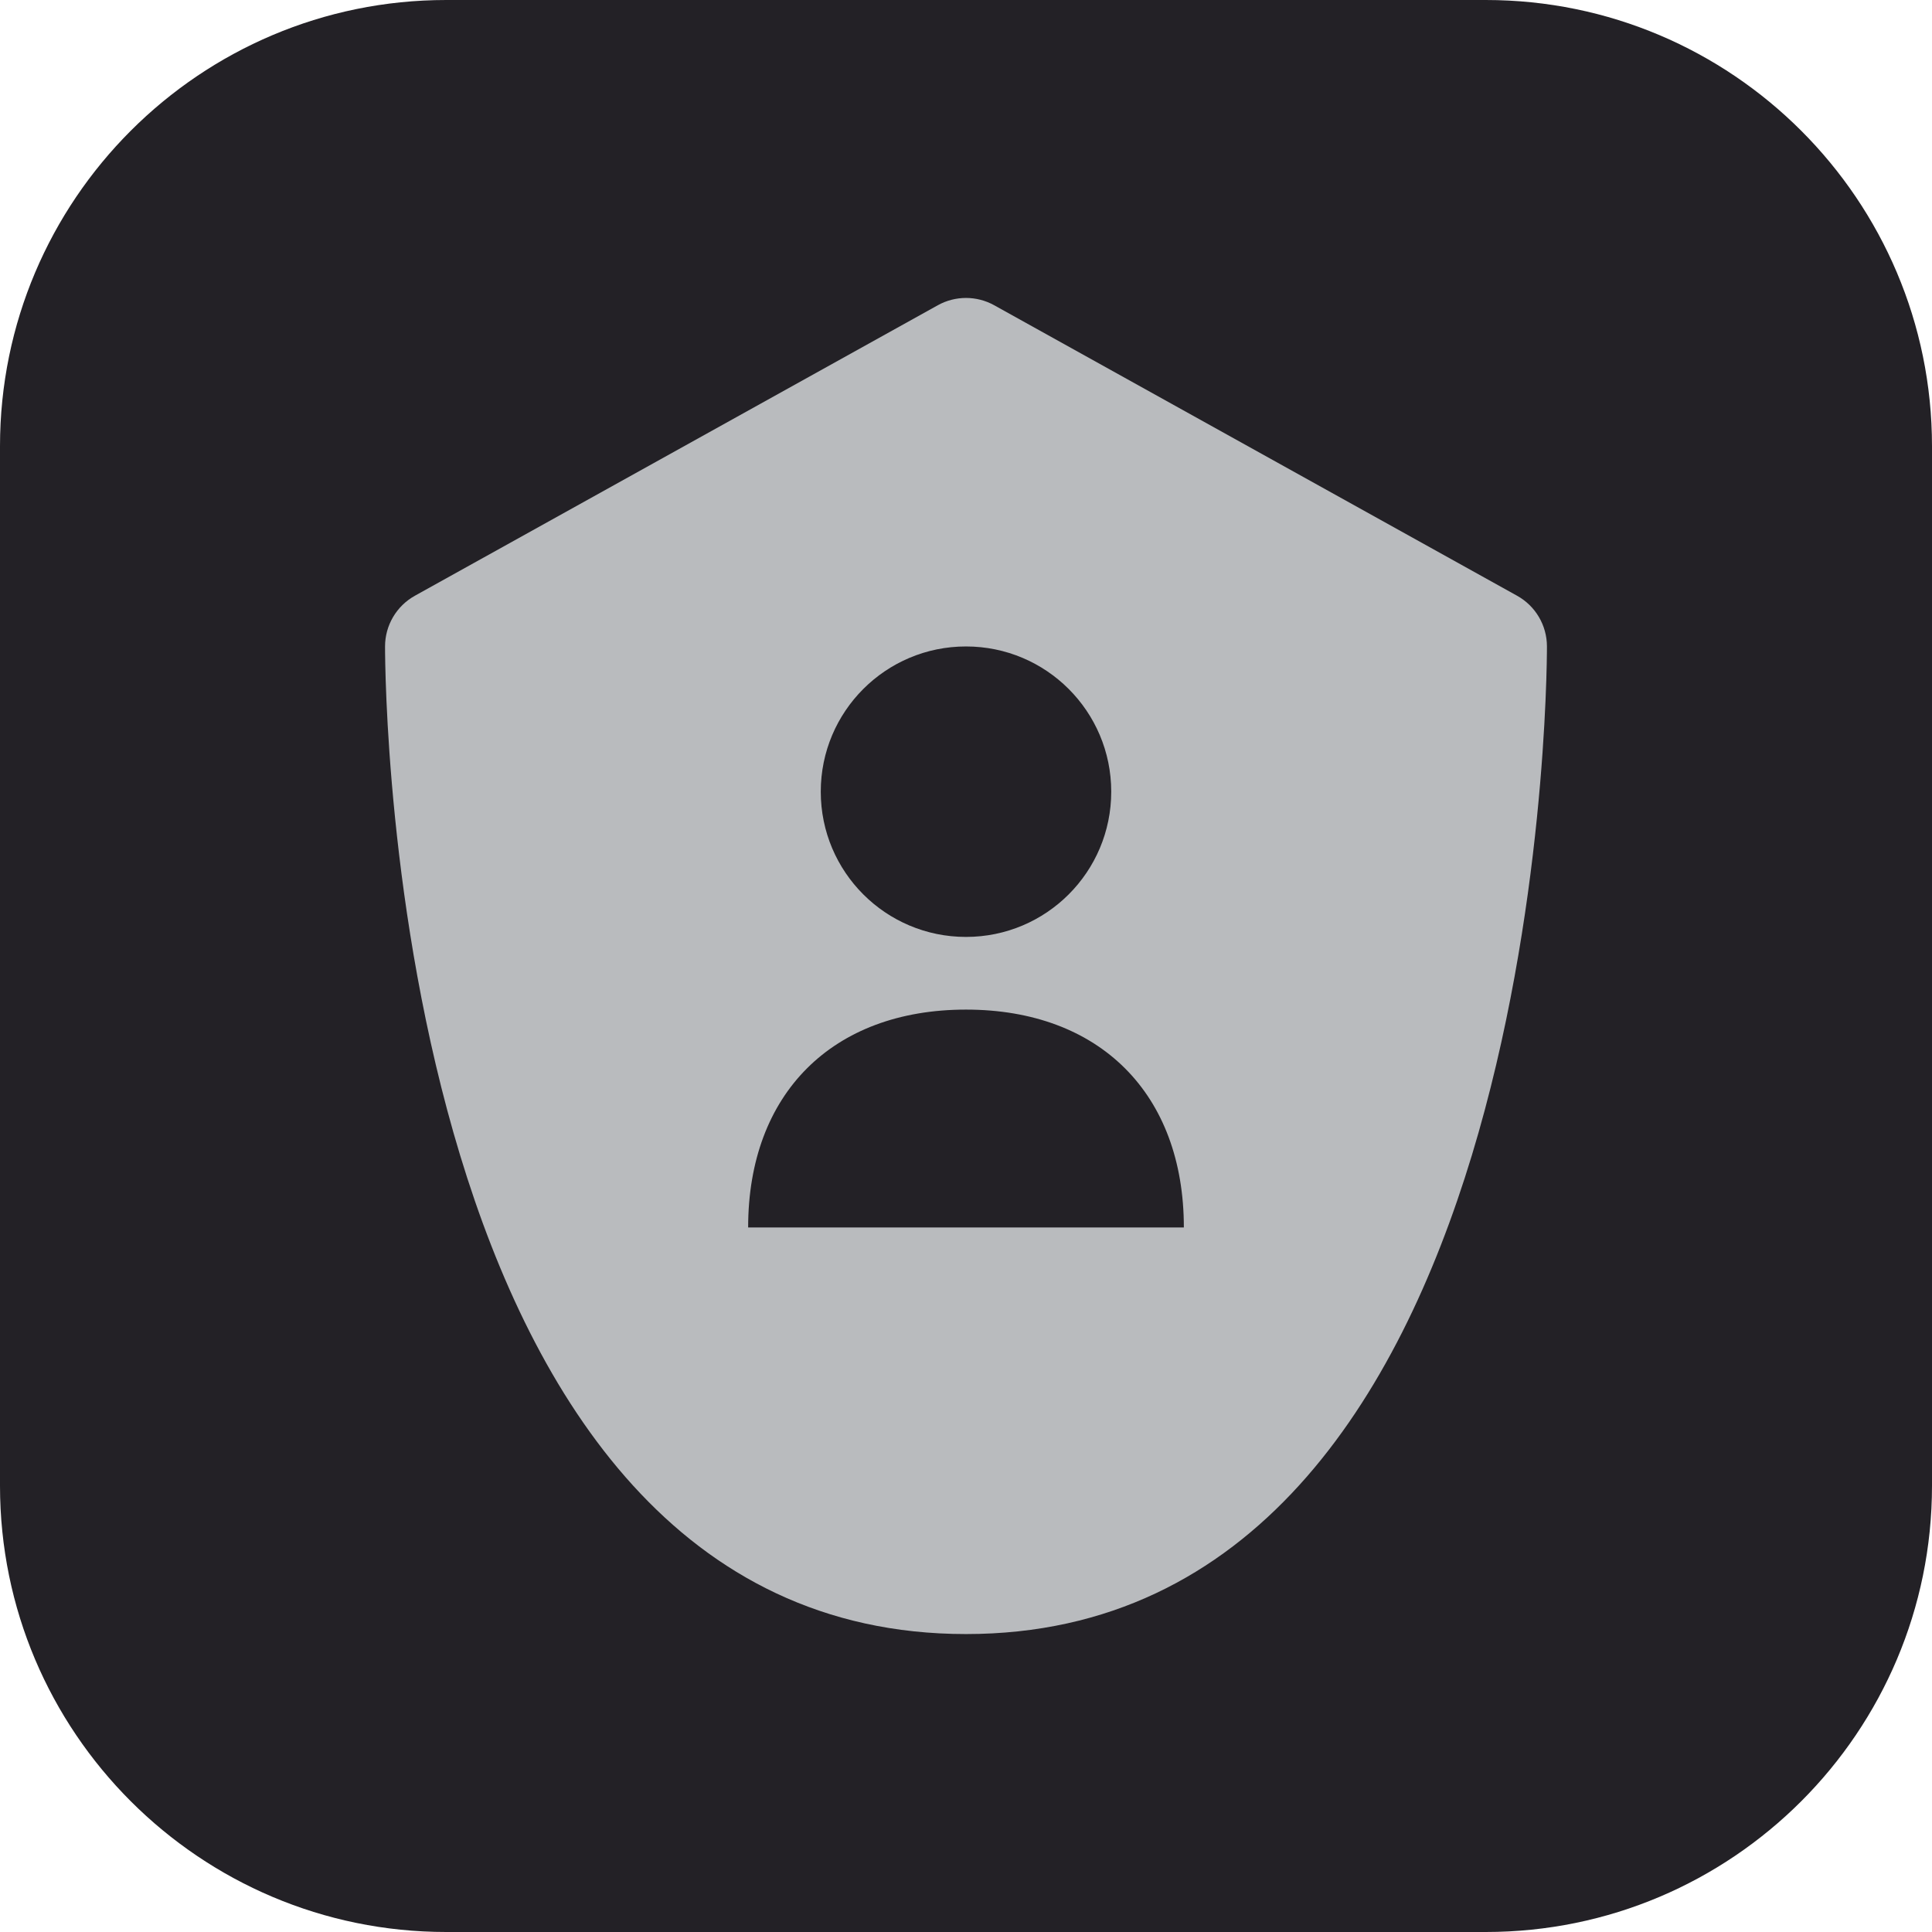 <?xml version="1.0" encoding="UTF-8" standalone="no"?><!DOCTYPE svg PUBLIC "-//W3C//DTD SVG 1.1//EN" "http://www.w3.org/Graphics/SVG/1.1/DTD/svg11.dtd"><svg width="100%" height="100%" viewBox="0 0 4000 4000" version="1.1" xmlns="http://www.w3.org/2000/svg" xmlns:xlink="http://www.w3.org/1999/xlink" xml:space="preserve" xmlns:serif="http://www.serif.com/" style="fill-rule:evenodd;clip-rule:evenodd;stroke-linejoin:round;stroke-miterlimit:2;"><path d="M4000,923.844c-0,-509.884 -413.96,-923.844 -923.844,-923.844l-2152.31,0c-509.884,0 -923.844,413.96 -923.844,923.844l0,2152.31c0,509.884 413.96,923.844 923.844,923.844l2152.31,-0c509.884,-0 923.844,-413.96 923.844,-923.844l-0,-2152.31Z" style="fill:#232126;"/><path d="M3140.96,1233.41l-1082.51,-601.392c-36.444,-20.207 -80.469,-20.207 -116.913,0l-1082.51,601.392c-38.128,21.169 -61.823,61.342 -61.823,105.003c0,83.473 13.712,2044.73 1202.79,2044.73c1189.07,-0 1202.79,-1961.26 1202.79,-2044.73c-0,-43.661 -23.695,-83.834 -61.823,-105.003l0.003,0Zm-1140.96,105.003c166.104,0 300.696,134.592 300.696,300.696c0,166.105 -134.592,300.696 -300.696,300.696c-166.107,-0 -300.698,-134.591 -300.698,-300.696c-0,-166.104 134.591,-300.696 300.698,-300.696Zm-451.046,1202.9c-0,-276.761 174.283,-451.044 451.046,-451.044c276.76,-0 451.044,174.283 451.044,451.044l-902.091,-0l0.001,-0Z" style="fill:#b9bbbe;"/></svg>